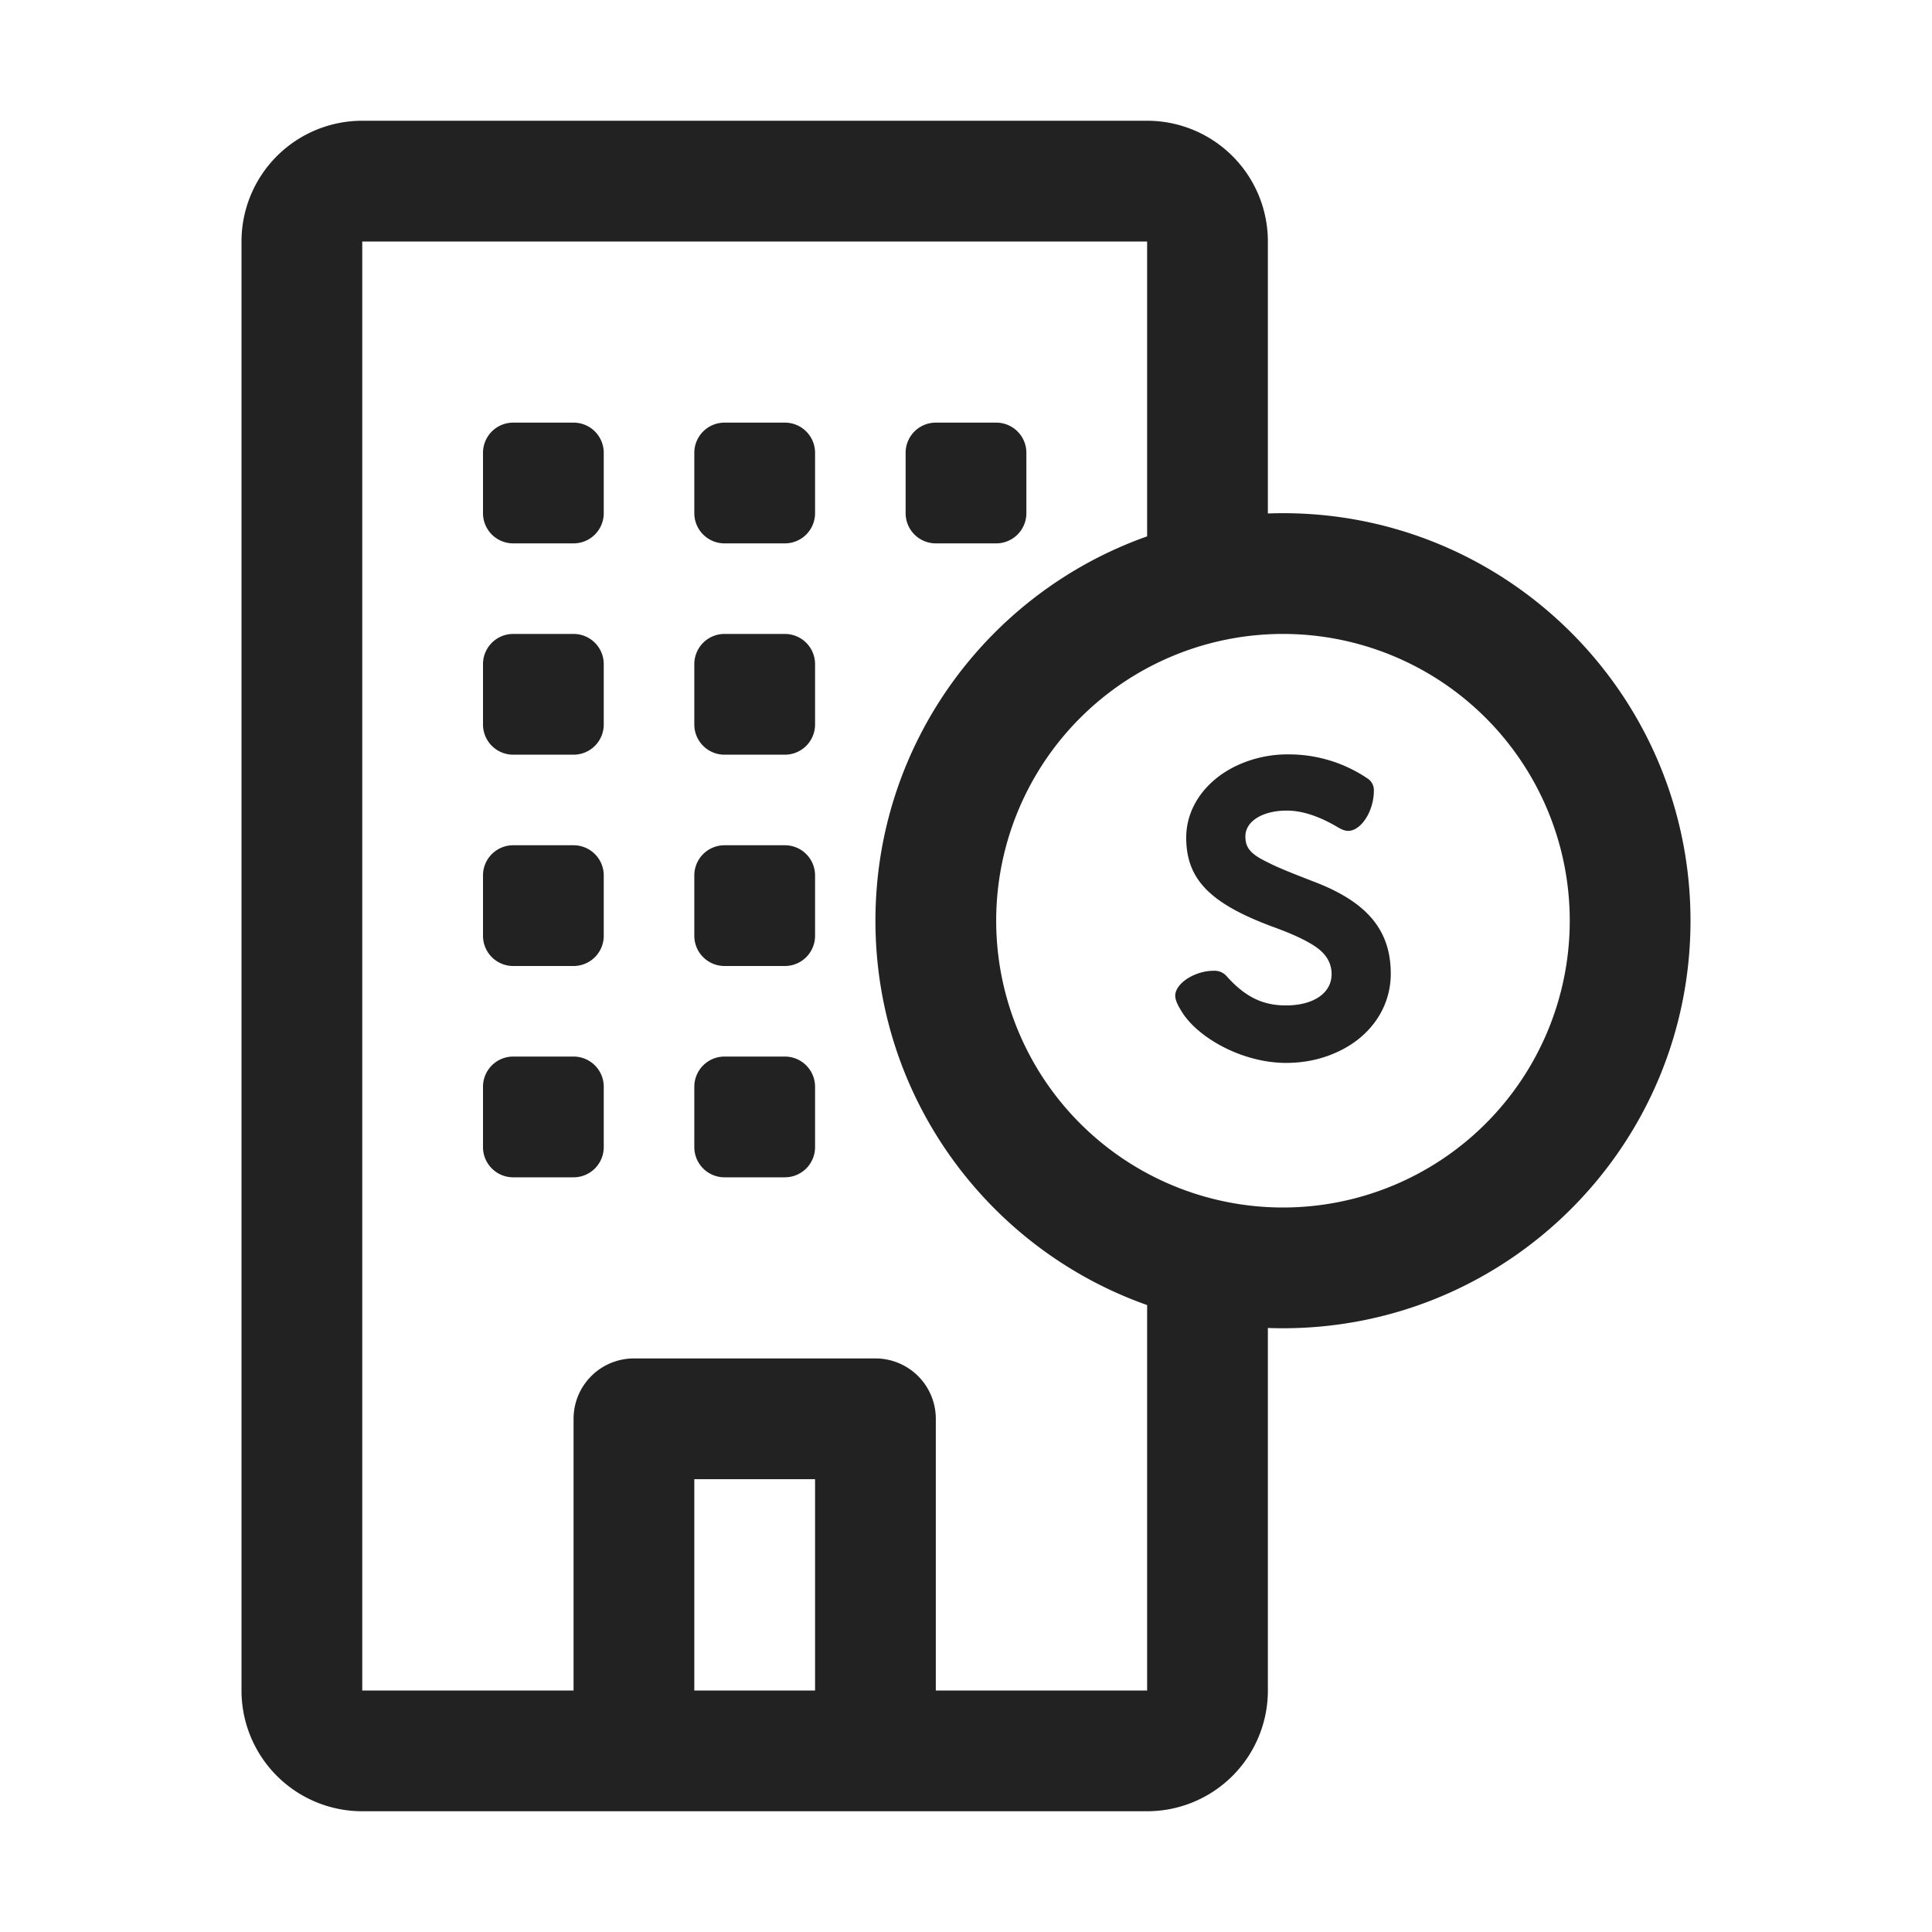 <svg width="64" height="64" fill="none" xmlns="http://www.w3.org/2000/svg"><path d="M16 15a1 1 0 0 1 1-1h2a1 1 0 0 1 1 1v2a1 1 0 0 1-1 1h-2a1 1 0 0 1-1-1v-2ZM16 22a1 1 0 0 1 1-1h2a1 1 0 0 1 1 1v2a1 1 0 0 1-1 1h-2a1 1 0 0 1-1-1v-2ZM16 29a1 1 0 0 1 1-1h2a1 1 0 0 1 1 1v2a1 1 0 0 1-1 1h-2a1 1 0 0 1-1-1v-2ZM16 36a1 1 0 0 1 1-1h2a1 1 0 0 1 1 1v2a1 1 0 0 1-1 1h-2a1 1 0 0 1-1-1v-2ZM30 15a1 1 0 0 1 1-1h2a1 1 0 0 1 1 1v2a1 1 0 0 1-1 1h-2a1 1 0 0 1-1-1v-2ZM23 15a1 1 0 0 1 1-1h2a1 1 0 0 1 1 1v2a1 1 0 0 1-1 1h-2a1 1 0 0 1-1-1v-2ZM23 22a1 1 0 0 1 1-1h2a1 1 0 0 1 1 1v2a1 1 0 0 1-1 1h-2a1 1 0 0 1-1-1v-2ZM23 29a1 1 0 0 1 1-1h2a1 1 0 0 1 1 1v2a1 1 0 0 1-1 1h-2a1 1 0 0 1-1-1v-2ZM23 36a1 1 0 0 1 1-1h2a1 1 0 0 1 1 1v2a1 1 0 0 1-1 1h-2a1 1 0 0 1-1-1v-2Z" fill="#222"/><path fill-rule="evenodd" clip-rule="evenodd" d="M8 8a4 4 0 0 1 4-4h26a4 4 0 0 1 4 4v9.01c.166-.007.333-.01.5-.01C49.956 17 56 23.044 56 30.5S49.956 44 42.5 44c-.167 0-.334-.003-.5-.01V56a4 4 0 0 1-4 4H12a4 4 0 0 1-4-4V8Zm30 35.232c-5.243-1.853-9-6.854-9-12.732 0-5.878 3.757-10.879 9-12.732V8H12v48h7v-9a2 2 0 0 1 2-2h8a2 2 0 0 1 2 2v9h7V43.232ZM27 56h-4v-7h4v7Zm6-25.5a9.5 9.5 0 1 1 19 0 9.5 9.5 0 0 1-19 0Z" fill="#222"/><path d="M46.071 32.256c0-1.456-.798-2.394-2.59-3.066-.686-.266-1.176-.462-1.47-.616-.588-.28-.756-.49-.756-.868 0-.504.574-.854 1.372-.854.504 0 1.064.182 1.68.546.14.084.252.126.35.126.434 0 .854-.658.854-1.33a.458.458 0 0 0-.21-.406 4.651 4.651 0 0 0-2.604-.798 3.97 3.97 0 0 0-1.68.35c-1.022.462-1.722 1.358-1.722 2.408 0 1.386.798 2.184 2.87 2.954.742.266 1.246.518 1.526.742.28.224.42.504.42.826 0 .63-.602 1.036-1.512 1.036-.77 0-1.358-.28-1.988-.994a.538.538 0 0 0-.406-.154c-.63 0-1.274.42-1.274.826 0 .112.056.266.168.448.182.322.462.616.826.882.728.532 1.722.896 2.674.896.63 0 1.204-.126 1.736-.378 1.05-.49 1.736-1.442 1.736-2.576Z" fill="#222"/></svg>